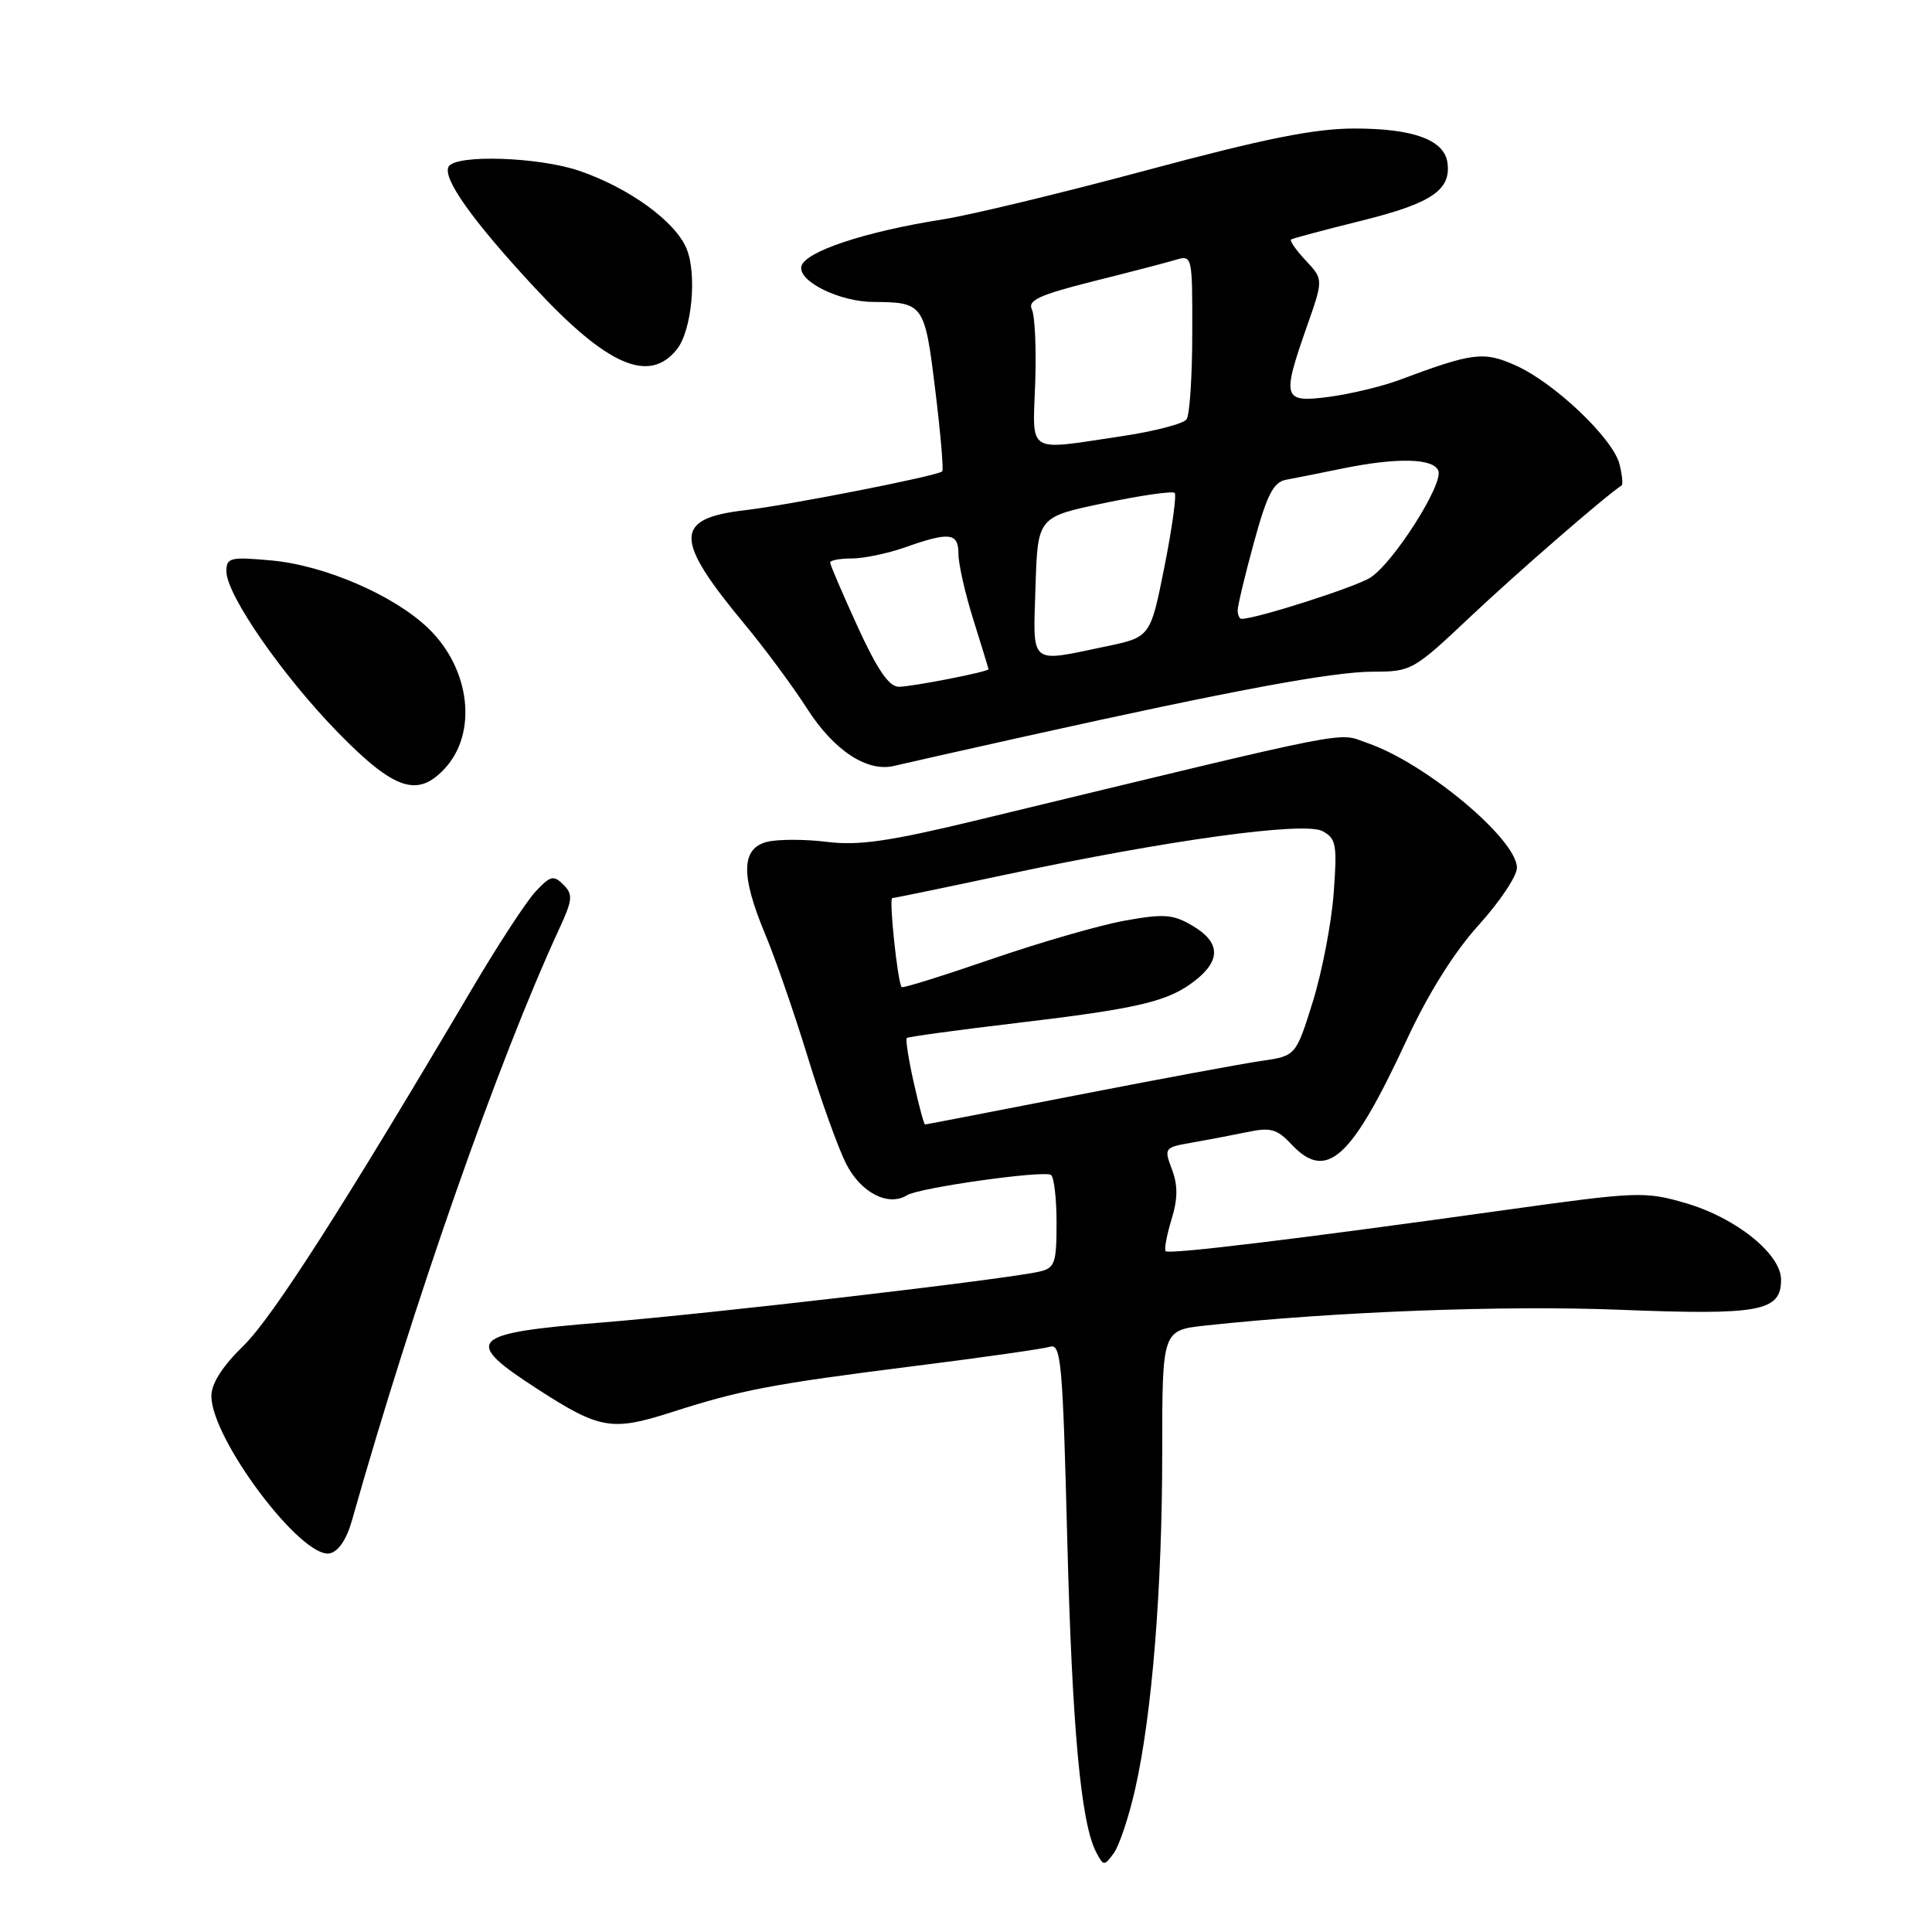 <?xml version="1.0" encoding="UTF-8" standalone="no"?>
<!DOCTYPE svg PUBLIC "-//W3C//DTD SVG 1.1//EN" "http://www.w3.org/Graphics/SVG/1.1/DTD/svg11.dtd" >
<svg xmlns="http://www.w3.org/2000/svg" xmlns:xlink="http://www.w3.org/1999/xlink" version="1.1" viewBox="0 0 256 256">
 <g >
 <path fill="currentColor"
d=" M 150.40 237.12 C 152.65 227.24 154.00 210.49 154.00 192.38 C 154.00 176.26 154.00 176.26 159.75 175.64 C 176.75 173.80 199.30 172.94 214.60 173.55 C 233.22 174.29 236.00 173.77 236.00 169.57 C 236.00 166.16 230.01 161.35 223.36 159.42 C 217.94 157.84 217.00 157.88 199.11 160.38 C 172.00 164.17 154.91 166.24 154.46 165.79 C 154.24 165.58 154.59 163.70 155.22 161.62 C 156.07 158.86 156.09 157.08 155.29 154.95 C 154.22 152.13 154.29 152.04 157.85 151.42 C 159.86 151.07 163.16 150.44 165.19 150.02 C 168.35 149.35 169.20 149.58 171.11 151.62 C 175.78 156.59 179.04 153.64 186.39 137.80 C 189.24 131.66 192.68 126.17 195.92 122.59 C 198.72 119.50 201.00 116.08 201.00 114.99 C 201.00 111.21 188.92 101.12 181.23 98.47 C 177.03 97.02 180.83 96.27 129.67 108.63 C 117.83 111.49 113.78 112.08 109.56 111.55 C 106.66 111.19 103.09 111.19 101.64 111.55 C 98.20 112.42 98.13 115.99 101.39 123.78 C 102.71 126.93 105.24 134.22 107.01 140.00 C 108.78 145.78 111.08 152.18 112.13 154.23 C 114.07 158.05 117.71 159.92 120.19 158.37 C 121.78 157.38 138.20 155.06 139.25 155.68 C 139.66 155.92 140.00 158.78 140.00 162.04 C 140.00 167.36 139.77 168.02 137.75 168.49 C 133.31 169.52 94.21 174.07 79.75 175.24 C 62.10 176.66 61.20 177.59 71.21 184.05 C 79.45 189.38 81.06 189.66 88.88 187.16 C 98.18 184.17 102.27 183.39 121.00 181.03 C 130.07 179.89 138.23 178.73 139.13 178.45 C 140.59 177.99 140.82 180.56 141.41 203.72 C 142.06 228.96 143.22 241.57 145.25 245.43 C 146.22 247.28 146.32 247.28 147.58 245.56 C 148.30 244.57 149.57 240.78 150.40 237.12 Z  M 46.63 201.49 C 54.74 172.78 66.03 140.54 74.09 123.10 C 75.88 119.22 75.95 118.52 74.65 117.22 C 73.36 115.93 72.92 116.04 70.97 118.13 C 69.75 119.43 65.97 125.22 62.56 131.00 C 45.46 159.96 36.10 174.57 32.25 178.33 C 29.46 181.05 28.00 183.34 28.01 184.99 C 28.03 190.70 39.94 206.54 43.68 205.83 C 44.82 205.61 45.92 204.00 46.63 201.49 Z  M 58.91 101.86 C 63.31 97.15 62.33 88.64 56.77 83.27 C 52.24 78.89 43.02 74.90 35.94 74.26 C 30.50 73.77 30.00 73.89 30.00 75.71 C 30.00 78.82 37.45 89.56 44.84 97.12 C 52.24 104.67 55.32 105.72 58.91 101.86 Z  M 136.00 97.54 C 163.34 91.47 176.62 89.00 181.94 89.00 C 187.01 89.00 187.30 88.83 194.81 81.74 C 200.92 75.97 212.85 65.61 214.87 64.33 C 215.07 64.20 214.95 62.93 214.59 61.50 C 213.74 58.12 206.02 50.76 200.89 48.45 C 196.60 46.52 195.20 46.69 185.39 50.36 C 183.13 51.20 178.97 52.20 176.14 52.58 C 169.98 53.39 169.81 52.84 173.17 43.26 C 175.36 37.02 175.36 37.02 173.01 34.51 C 171.72 33.13 170.85 31.88 171.08 31.73 C 171.31 31.58 175.55 30.45 180.50 29.22 C 189.73 26.92 192.31 25.16 191.79 21.53 C 191.35 18.53 187.26 17.03 179.50 17.03 C 174.17 17.03 167.61 18.35 152.00 22.54 C 140.72 25.57 128.54 28.51 124.93 29.07 C 114.60 30.69 106.55 33.37 106.18 35.33 C 105.79 37.31 111.27 39.99 115.72 40.01 C 122.38 40.05 122.53 40.27 123.92 51.63 C 124.63 57.41 125.05 62.28 124.85 62.46 C 124.23 63.06 104.64 66.91 98.69 67.61 C 89.28 68.71 89.28 71.40 98.65 82.69 C 101.32 85.90 105.05 90.94 106.94 93.89 C 110.50 99.46 114.93 102.36 118.50 101.48 C 119.60 101.21 127.47 99.44 136.00 97.54 Z  M 89.71 46.26 C 91.67 43.78 92.38 36.32 90.97 32.94 C 89.47 29.32 83.32 24.87 76.72 22.62 C 71.34 20.80 60.46 20.44 59.46 22.06 C 58.55 23.53 62.55 29.18 70.83 38.10 C 80.48 48.49 86.05 50.90 89.71 46.26 Z  M 121.07 143.42 C 120.38 140.35 119.97 137.71 120.16 137.54 C 120.35 137.38 126.80 136.49 134.50 135.58 C 150.95 133.63 154.82 132.71 158.37 129.92 C 161.81 127.22 161.70 124.84 158.02 122.67 C 155.42 121.14 154.24 121.05 148.98 122.00 C 145.65 122.61 137.72 124.90 131.34 127.10 C 124.97 129.29 119.63 130.96 119.48 130.80 C 118.95 130.25 117.76 119.00 118.23 119.00 C 118.48 119.00 125.17 117.62 133.09 115.93 C 154.82 111.30 172.81 108.83 175.24 110.13 C 177.05 111.10 177.20 111.92 176.72 118.35 C 176.43 122.28 175.19 128.74 173.96 132.71 C 171.71 139.92 171.71 139.92 167.11 140.58 C 164.57 140.95 153.57 142.99 142.66 145.12 C 131.75 147.25 122.71 149.00 122.57 149.00 C 122.43 149.00 121.76 146.49 121.07 143.42 Z  M 113.64 83.04 C 111.64 78.66 110.00 74.84 110.00 74.54 C 110.00 74.24 111.29 74.00 112.87 74.00 C 114.46 74.00 117.66 73.33 120.00 72.50 C 125.84 70.44 127.00 70.59 127.00 73.41 C 127.00 74.74 127.89 78.67 128.99 82.16 C 130.08 85.65 130.98 88.58 130.99 88.67 C 131.01 89.01 120.84 91.00 119.09 91.00 C 117.80 91.00 116.24 88.72 113.64 83.04 Z  M 137.21 77.75 C 137.50 68.50 137.50 68.50 146.32 66.66 C 151.18 65.64 155.37 65.04 155.65 65.31 C 155.92 65.59 155.31 70.00 154.29 75.12 C 152.43 84.43 152.43 84.43 146.47 85.67 C 136.29 87.79 136.88 88.30 137.21 77.75 Z  M 164.00 80.87 C 164.00 80.25 164.97 76.19 166.16 71.85 C 167.89 65.54 168.74 63.88 170.41 63.57 C 171.56 63.36 174.90 62.69 177.83 62.09 C 185.12 60.60 189.95 60.71 190.59 62.38 C 191.27 64.15 184.69 74.50 181.61 76.52 C 179.72 77.76 166.49 82.00 164.51 82.00 C 164.23 82.00 164.00 81.49 164.00 80.87 Z  M 137.17 50.75 C 137.33 46.21 137.13 41.83 136.73 41.00 C 136.15 39.80 137.73 39.07 144.75 37.30 C 149.56 36.10 154.51 34.81 155.75 34.44 C 157.98 33.77 158.00 33.85 157.98 44.13 C 157.98 49.84 157.64 54.98 157.23 55.56 C 156.83 56.15 152.90 57.17 148.50 57.82 C 135.91 59.70 136.83 60.27 137.17 50.75 Z "/>
</g>
</svg>